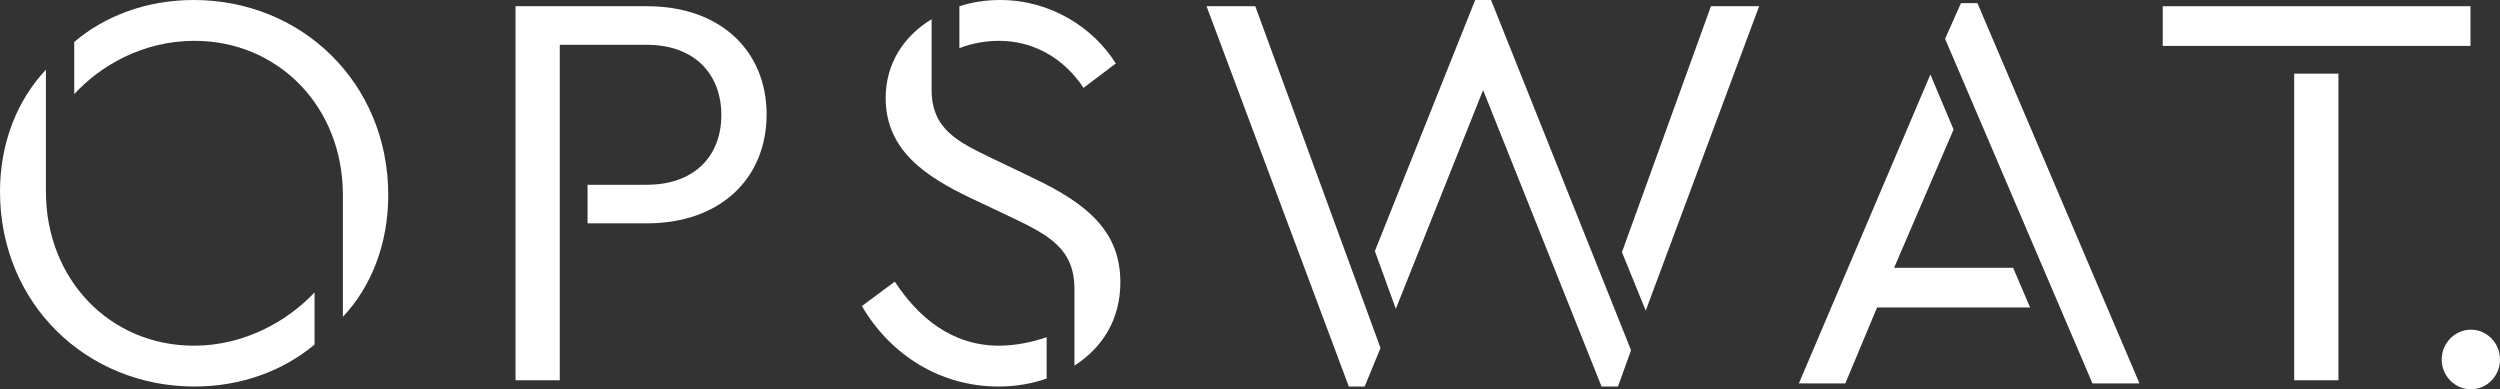 <?xml version="1.0" encoding="UTF-8"?><svg id="Layer_1" xmlns="http://www.w3.org/2000/svg" viewBox="0 0 462.33 72"><rect x="0" y="0" width="462.33" height="72" fill="#333333" stroke="none"/><defs><style>.cls-1{fill:#fff;}</style></defs><path class="cls-1" d="m35.84,0c-8.7,0-16.45,2.93-22.11,7.76v9.64c4.82-5.24,12.68-9.85,22.22-9.85,15.51,0,27.46,12.16,27.46,28.51v22.53c5.14-5.45,8.39-13.31,8.39-22.53C71.79,15.3,55.76,0,35.84,0Z"/><path class="cls-1" d="m8.49,35.43V12.89C3.35,18.34,0,26.2,0,35.43c0,20.75,16.04,36.05,35.95,36.05,8.7,0,16.45-2.93,22.22-7.76v-9.64c-4.93,5.24-12.89,9.85-22.32,9.85-15.51,0-27.36-12.26-27.36-28.51Z"/><path class="cls-1" d="m119.66,1.15h-24.32v69.17h8.18V8.28h16.04c9.12,0,13.84,5.66,13.84,13s-4.72,12.89-13.84,12.89h-10.9v7.13h11c13.63,0,22.11-8.39,22.11-20.12S133.29,1.15,119.66,1.15Z"/><path class="cls-1" d="m200.37,16.25l5.98-4.51c-4.19-6.71-12.16-11.74-21.38-11.74-2.73,0-5.24.42-7.55,1.15v7.76c2.31-.94,5.03-1.36,7.34-1.36,6.29,0,11.95,3.14,15.62,8.7Z"/><path class="cls-1" d="m191.04,32.91l-7.65-3.67c-6.29-3.04-11.11-5.34-11.11-12.68V3.56c-5.03,3.04-8.49,8.07-8.49,14.57,0,9.75,7.55,14.57,15.62,18.45l7.76,3.67c6.81,3.25,11.53,5.76,11.53,13.21v14.15c5.24-3.35,8.49-8.59,8.49-15.41,0-9.33-5.97-14.46-16.14-19.28Z"/><path class="cls-1" d="m165.47,52.09l-6.08,4.51c5.34,9.12,14.57,14.88,25.26,14.88,3.25,0,6.18-.53,8.91-1.47v-7.65c-2.73.94-5.87,1.57-8.8,1.57-8.91,0-15.09-5.45-19.28-11.84Z"/><polygon class="cls-1" points="223.13 1.15 249.44 71.48 252.37 71.48 255.3 64.35 232.14 1.15 223.13 1.15"/><polygon class="cls-1" points="299.95 46.64 304.35 57.44 325.32 1.15 316.41 1.15 299.95 46.64"/><polygon class="cls-1" points="272.81 0 254.26 46.43 258.13 57.12 274.27 16.66 296.18 71.48 299.22 71.48 301.63 64.77 275.74 0 272.81 0"/><polygon class="cls-1" points="350.28 49.52 361.28 23.95 356.99 13.78 332.67 70.9 341.26 70.9 347.13 56.86 375.43 56.86 372.29 49.52 350.28 49.52"/><polygon class="cls-1" points="362.64 .58 359.71 7.18 386.96 70.9 395.66 70.9 365.69 .58 362.64 .58"/><rect class="cls-1" x="399.96" y="1.15" width="56.91" height="7.34"/><rect class="cls-1" x="424.27" y="13.62" width="8.18" height="56.7"/><path class="cls-1" d="m456.96,60.97c-2.96,0-5.41,2.47-5.41,5.52s2.45,5.5,5.41,5.5,5.37-2.47,5.37-5.5-2.4-5.52-5.37-5.52Z"/></svg>
